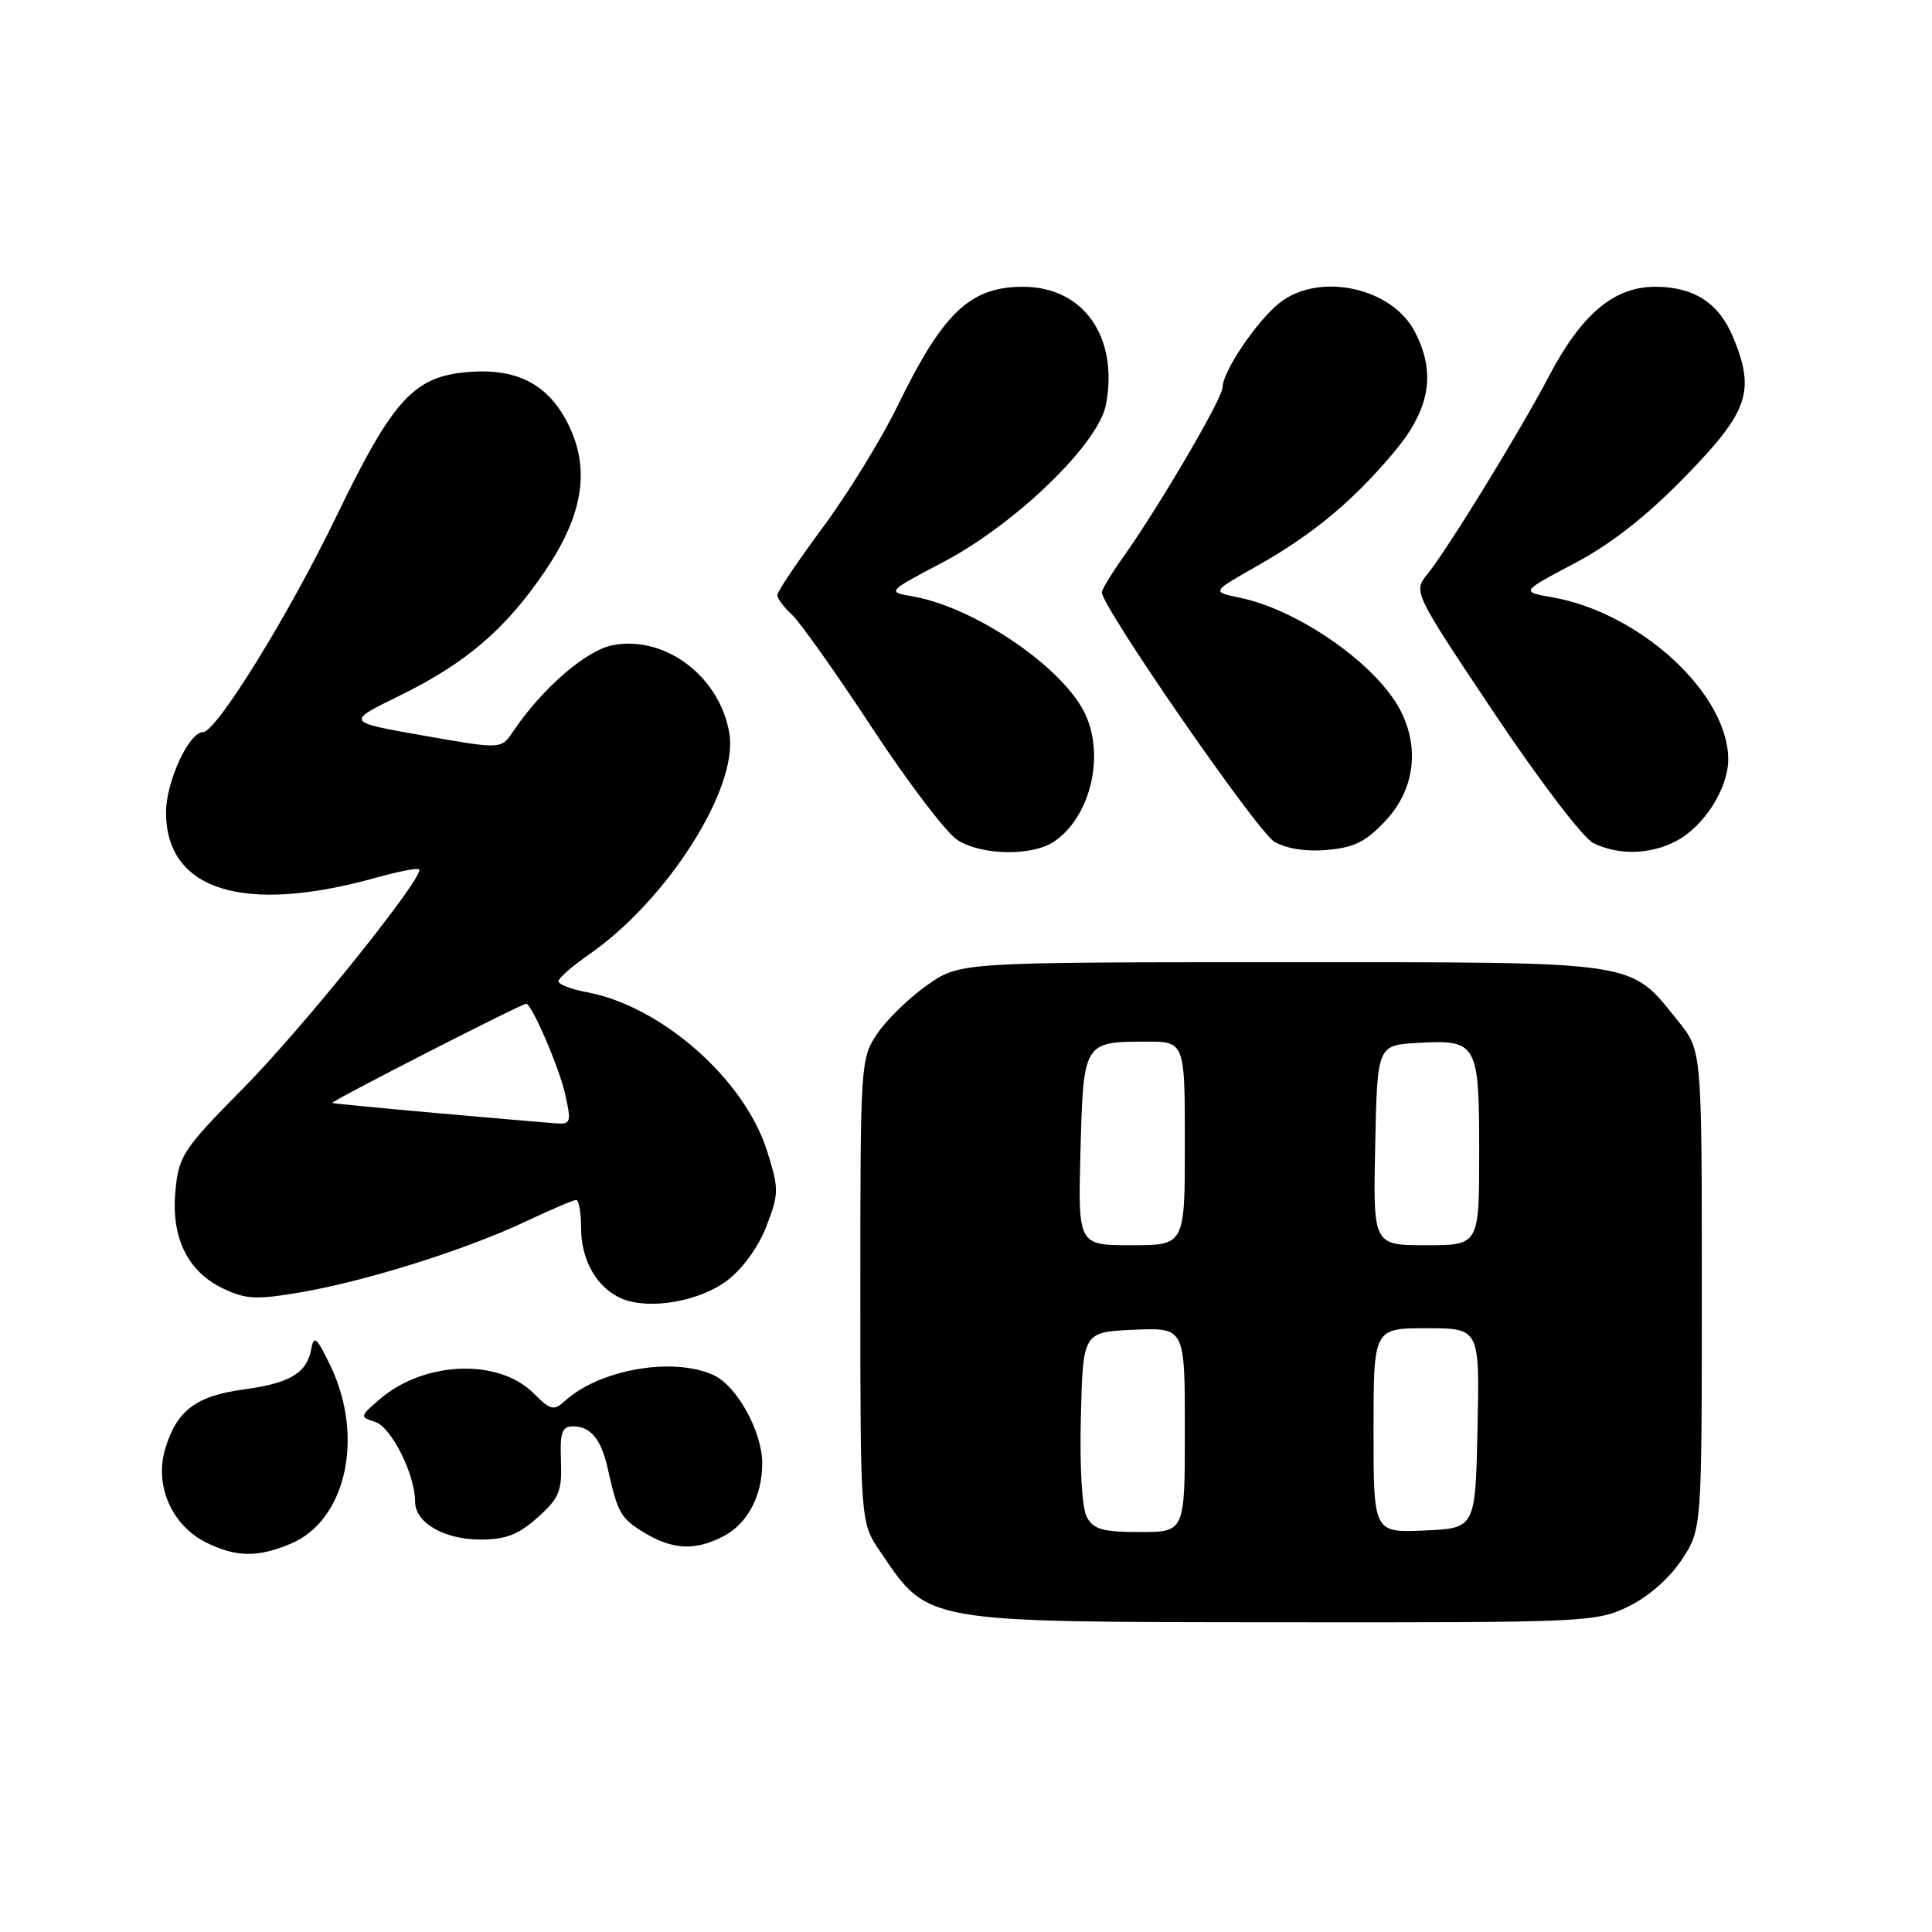 <?xml version="1.0" encoding="UTF-8" standalone="no"?>
<!DOCTYPE svg PUBLIC "-//W3C//DTD SVG 1.1//EN" "http://www.w3.org/Graphics/SVG/1.1/DTD/svg11.dtd" >
<svg xmlns="http://www.w3.org/2000/svg" xmlns:xlink="http://www.w3.org/1999/xlink" version="1.1" viewBox="0 0 256 256">
 <g >
 <path fill="currentColor"
d=" M 215.75 212.88 C 218.39 211.60 221.20 209.15 222.82 206.70 C 225.50 202.65 225.50 202.65 225.50 170.92 C 225.50 139.19 225.50 139.19 222.39 135.34 C 215.81 127.19 217.86 127.50 169.84 127.50 C 127.17 127.50 127.17 127.50 122.85 130.54 C 120.47 132.21 117.51 135.09 116.26 136.94 C 114.03 140.25 114.00 140.75 114.00 171.01 C 114.00 201.72 114.00 201.72 116.63 205.59 C 123.08 215.10 122.02 214.92 169.93 214.96 C 210.16 215.00 211.50 214.94 215.75 212.88 Z  M 38.51 204.56 C 45.84 201.50 48.32 190.44 43.80 181.00 C 42.02 177.27 41.58 176.87 41.26 178.68 C 40.69 181.92 38.48 183.27 32.35 184.10 C 25.94 184.97 23.42 186.88 21.88 192.02 C 20.44 196.83 22.78 202.15 27.32 204.39 C 31.30 206.35 34.12 206.39 38.51 204.56 Z  M 95.85 203.57 C 99.02 201.94 101.00 198.23 101.00 193.91 C 101.00 189.70 97.64 183.61 94.53 182.20 C 89.19 179.76 79.48 181.45 74.89 185.60 C 73.37 186.97 72.97 186.88 70.72 184.63 C 66.05 179.96 56.21 180.34 50.32 185.40 C 47.67 187.68 47.65 187.76 49.71 188.41 C 51.85 189.09 55.00 195.37 55.00 198.96 C 55.00 201.78 58.84 204.00 63.71 204.00 C 67.00 204.00 68.71 203.34 71.23 201.08 C 74.10 198.52 74.48 197.60 74.33 193.58 C 74.18 189.77 74.46 189.00 75.95 189.00 C 78.24 189.00 79.66 190.71 80.51 194.51 C 81.86 200.52 82.23 201.17 85.34 203.07 C 89.10 205.36 92.12 205.51 95.85 203.57 Z  M 96.40 169.64 C 98.42 168.10 100.54 165.16 101.57 162.45 C 103.22 158.12 103.23 157.56 101.64 152.51 C 98.64 142.99 87.64 133.31 77.75 131.47 C 75.69 131.09 74.00 130.44 74.00 130.02 C 74.00 129.61 75.84 128.00 78.08 126.45 C 88.42 119.28 97.83 104.47 96.65 97.22 C 95.43 89.69 88.19 84.18 81.24 85.48 C 77.67 86.15 71.85 91.19 67.95 96.98 C 66.40 99.28 66.40 99.28 56.12 97.47 C 45.83 95.67 45.83 95.67 52.85 92.23 C 61.70 87.91 66.97 83.41 72.20 75.70 C 77.19 68.36 78.21 62.34 75.44 56.52 C 72.85 51.06 68.72 48.80 62.23 49.28 C 54.86 49.82 52.12 52.79 44.53 68.50 C 38.21 81.57 28.67 97.00 26.91 97.00 C 25.04 97.00 22.01 103.56 22.00 107.62 C 21.99 117.99 32.27 121.20 49.82 116.30 C 52.75 115.48 55.32 114.98 55.53 115.19 C 56.35 116.02 40.29 136.03 32.27 144.16 C 24.26 152.27 23.69 153.13 23.25 157.74 C 22.65 163.99 24.84 168.48 29.57 170.74 C 32.59 172.18 33.97 172.24 39.89 171.23 C 48.56 169.74 61.72 165.60 69.60 161.88 C 72.95 160.30 75.99 159.00 76.35 159.00 C 76.71 159.00 77.00 160.70 77.00 162.78 C 77.00 166.99 79.12 170.68 82.36 172.06 C 85.99 173.62 92.71 172.46 96.40 169.64 Z  M 139.78 111.44 C 144.65 108.03 146.48 99.73 143.59 94.20 C 140.38 88.09 128.99 80.44 121.00 79.04 C 117.50 78.42 117.50 78.42 125.00 74.47 C 134.63 69.40 145.57 58.80 146.55 53.60 C 148.23 44.63 143.56 38.00 135.56 38.00 C 128.57 38.00 124.97 41.40 119.02 53.61 C 116.85 58.08 112.36 65.39 109.04 69.87 C 105.72 74.35 103.00 78.39 103.00 78.85 C 103.00 79.31 103.86 80.46 104.90 81.41 C 105.95 82.36 110.74 89.11 115.54 96.42 C 120.34 103.72 125.45 110.43 126.88 111.32 C 130.22 113.40 136.90 113.46 139.78 111.44 Z  M 183.72 108.61 C 187.43 104.57 188.13 99.08 185.56 94.13 C 182.43 88.06 172.11 80.82 164.28 79.20 C 160.53 78.42 160.53 78.42 166.51 75.03 C 173.99 70.79 179.29 66.39 184.75 59.87 C 189.49 54.22 190.31 49.43 187.48 43.97 C 184.44 38.08 174.80 36.01 169.57 40.12 C 166.55 42.50 162.00 49.23 162.00 51.32 C 162.00 52.75 153.85 66.70 148.94 73.66 C 147.32 75.95 146.00 78.12 146.00 78.48 C 146.00 80.43 166.66 110.30 168.88 111.55 C 170.53 112.48 173.16 112.88 175.97 112.61 C 179.53 112.28 181.10 111.47 183.72 108.61 Z  M 222.09 111.45 C 225.75 109.56 228.99 104.49 229.00 100.65 C 229.01 91.93 217.35 81.18 205.66 79.14 C 201.50 78.41 201.50 78.41 208.64 74.64 C 213.54 72.05 218.17 68.41 223.39 63.05 C 231.72 54.49 232.62 51.81 229.61 44.60 C 227.73 40.12 224.43 38.00 219.31 38.00 C 213.85 38.00 209.54 41.64 205.20 49.93 C 201.41 57.15 191.84 72.74 189.16 76.05 C 187.25 78.41 187.25 78.41 198.00 94.50 C 203.94 103.39 209.81 111.09 211.13 111.72 C 214.51 113.35 218.62 113.25 222.09 111.45 Z  M 144.00 201.00 C 143.37 199.83 143.05 194.39 143.22 187.75 C 143.50 176.50 143.50 176.50 150.25 176.20 C 157.00 175.91 157.00 175.91 157.00 189.45 C 157.00 203.00 157.00 203.00 151.04 203.00 C 146.10 203.00 144.89 202.66 144.00 201.00 Z  M 182.00 189.55 C 182.00 176.00 182.00 176.00 189.03 176.00 C 196.06 176.00 196.06 176.00 195.78 189.25 C 195.50 202.50 195.50 202.50 188.75 202.80 C 182.00 203.09 182.00 203.09 182.00 189.55 Z  M 143.17 152.46 C 143.55 138.12 143.60 138.04 151.75 138.02 C 157.00 138.00 157.00 138.00 157.00 151.50 C 157.00 165.00 157.00 165.00 149.92 165.00 C 142.84 165.00 142.84 165.00 143.17 152.46 Z  M 182.22 151.75 C 182.50 138.50 182.50 138.50 187.83 138.19 C 195.75 137.74 196.00 138.18 196.00 152.62 C 196.00 165.00 196.00 165.00 188.97 165.00 C 181.94 165.00 181.94 165.00 182.22 151.75 Z  M 58.00 147.50 C 50.58 146.84 44.29 146.24 44.03 146.15 C 43.63 146.02 69.07 133.01 69.73 133.00 C 70.45 133.00 74.09 141.44 74.87 144.91 C 75.73 148.73 75.65 148.99 73.64 148.85 C 72.46 148.76 65.42 148.16 58.00 147.50 Z "/>
</g>
</svg>